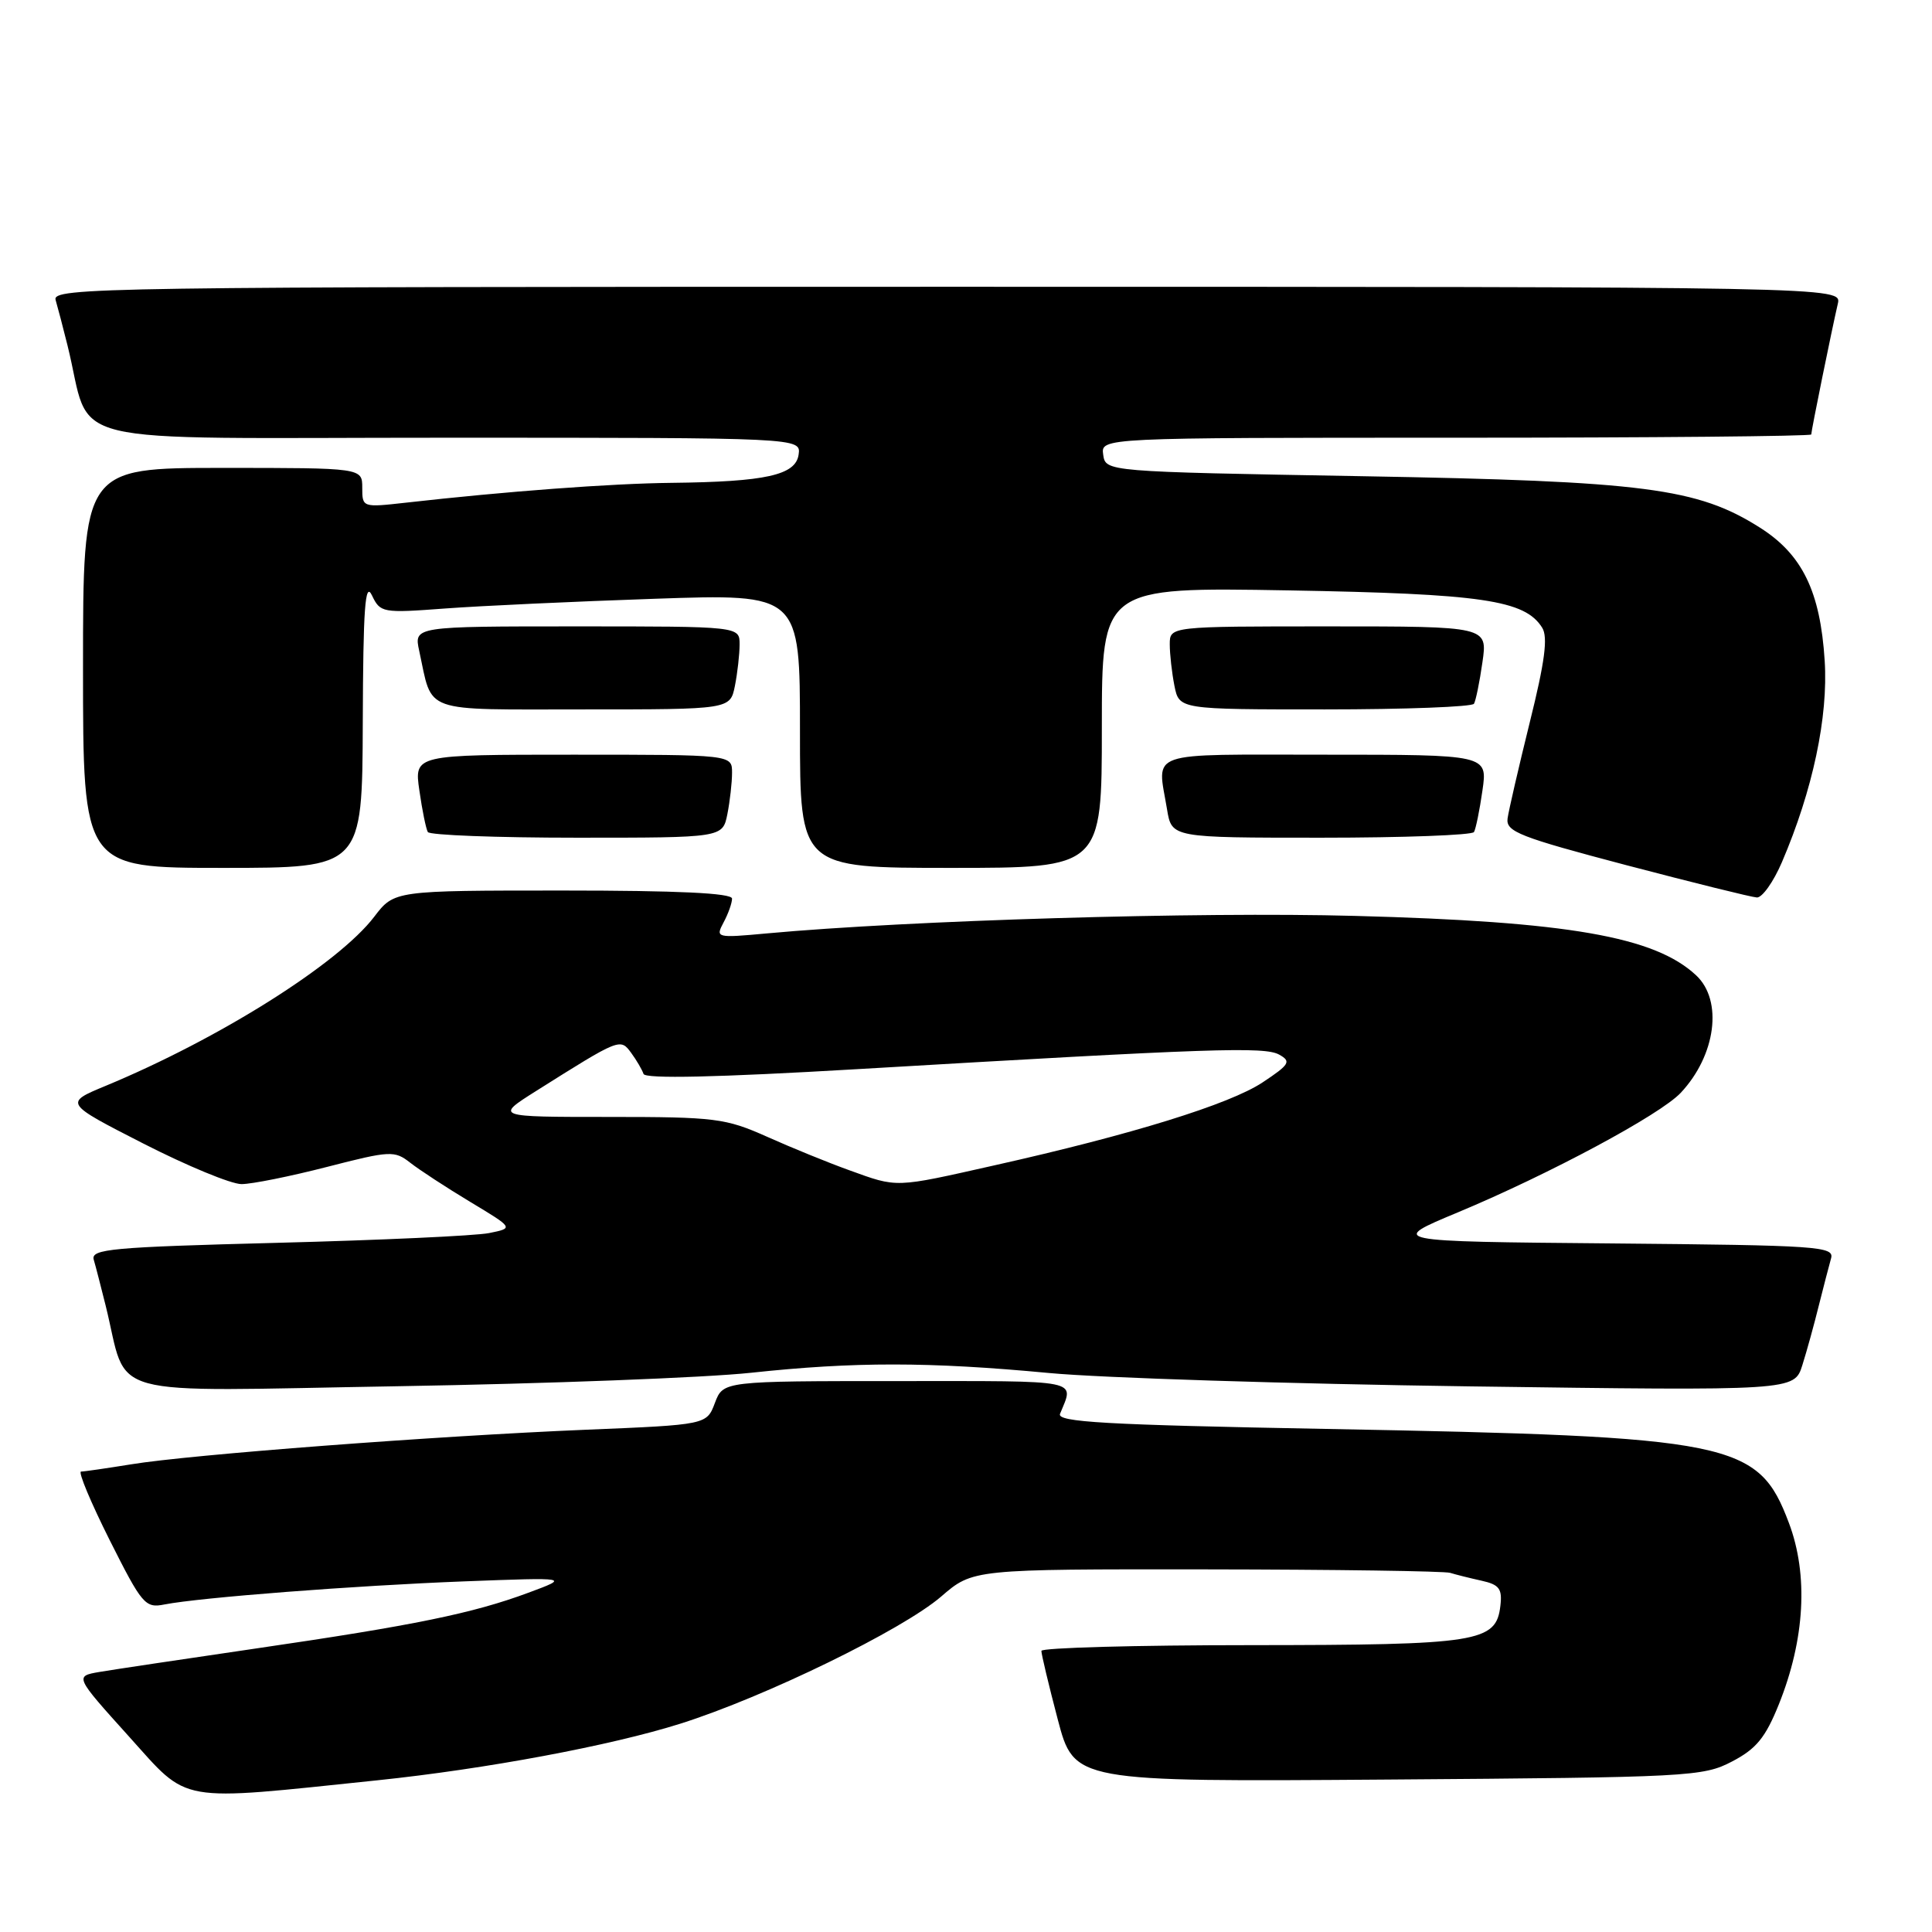 <?xml version="1.0" encoding="UTF-8" standalone="no"?>
<!DOCTYPE svg PUBLIC "-//W3C//DTD SVG 1.1//EN" "http://www.w3.org/Graphics/SVG/1.1/DTD/svg11.dtd" >
<svg xmlns="http://www.w3.org/2000/svg" xmlns:xlink="http://www.w3.org/1999/xlink" version="1.1" viewBox="0 0 256 256">
 <g >
 <path fill="currentColor"
d=" M 50.00 235.90 C 64.38 234.40 80.93 231.31 90.17 228.39 C 101.39 224.84 119.56 215.98 124.71 211.55 C 128.91 207.92 128.91 207.92 159.86 207.95 C 176.88 207.97 191.41 208.18 192.15 208.41 C 192.89 208.64 194.77 209.11 196.31 209.45 C 198.66 209.97 199.07 210.52 198.81 212.76 C 198.25 217.61 195.99 217.97 165.75 217.99 C 150.49 217.99 137.99 218.34 137.99 218.75 C 137.98 219.16 138.95 223.24 140.15 227.80 C 142.33 236.10 142.33 236.10 183.91 235.80 C 223.81 235.51 225.66 235.42 229.50 233.41 C 232.71 231.74 233.93 230.25 235.70 225.85 C 239.16 217.24 239.64 208.69 237.04 201.80 C 232.97 191.00 229.76 190.35 175.71 189.34 C 146.41 188.80 140.01 188.43 140.46 187.34 C 142.33 182.72 143.69 183.00 119.02 183.00 C 95.83 183.00 95.83 183.00 94.73 185.89 C 93.64 188.79 93.64 188.79 77.57 189.45 C 57.65 190.28 25.24 192.74 17.38 194.03 C 14.15 194.55 11.16 194.99 10.74 194.99 C 10.32 195.00 12.03 199.08 14.53 204.07 C 18.83 212.62 19.24 213.11 21.79 212.60 C 26.49 211.68 46.96 210.10 61.50 209.54 C 75.50 209.01 75.50 209.01 70.00 211.05 C 62.65 213.78 54.89 215.37 34.00 218.42 C 24.38 219.83 15.01 221.23 13.19 221.54 C 9.89 222.11 9.89 222.11 17.10 230.11 C 25.15 239.04 23.17 238.69 50.00 235.90 Z  M 99.50 181.90 C 113.22 180.43 123.03 180.43 139.00 181.93 C 145.88 182.58 170.91 183.37 194.63 183.70 C 237.75 184.29 237.75 184.29 238.82 180.89 C 239.41 179.03 240.39 175.47 241.00 173.00 C 241.62 170.53 242.35 167.72 242.62 166.76 C 243.09 165.15 241.07 165.01 213.52 164.76 C 183.92 164.50 183.92 164.50 193.21 160.63 C 205.32 155.57 219.98 147.71 222.71 144.80 C 227.37 139.83 228.32 132.58 224.75 129.24 C 219.27 124.11 207.82 122.11 179.50 121.36 C 158.82 120.80 120.46 121.95 101.63 123.68 C 94.89 124.30 94.79 124.27 95.88 122.22 C 96.50 121.07 97.00 119.65 97.00 119.07 C 97.00 118.34 89.79 118.00 74.62 118.00 C 52.24 118.00 52.24 118.00 49.59 121.47 C 44.84 127.70 29.05 137.64 14.00 143.88 C 8.50 146.16 8.50 146.16 19.00 151.53 C 24.78 154.48 30.62 156.90 32.00 156.90 C 33.38 156.90 38.48 155.87 43.34 154.62 C 51.73 152.46 52.28 152.44 54.36 154.07 C 55.56 155.01 59.14 157.35 62.31 159.26 C 68.08 162.73 68.08 162.73 64.80 163.39 C 62.99 163.75 50.37 164.33 36.74 164.68 C 14.76 165.25 12.02 165.50 12.42 166.91 C 12.68 167.78 13.38 170.53 14.00 173.00 C 17.10 185.51 12.87 184.35 52.87 183.68 C 72.47 183.35 93.45 182.55 99.50 181.90 Z  M 236.11 114.25 C 240.20 104.71 242.26 94.99 241.78 87.54 C 241.20 78.37 238.81 73.47 233.21 69.92 C 224.93 64.67 217.93 63.76 180.50 63.10 C 146.50 62.50 146.50 62.50 146.18 60.25 C 145.86 58.00 145.86 58.00 192.93 58.00 C 218.82 58.00 240.00 57.80 240.00 57.57 C 240.00 57.07 242.72 43.69 243.52 40.25 C 244.04 38.00 244.04 38.00 125.45 38.00 C 12.99 38.00 6.89 38.09 7.37 39.75 C 7.65 40.71 8.36 43.41 8.94 45.75 C 12.35 59.43 6.48 58.00 59.11 58.00 C 106.14 58.00 106.14 58.00 105.82 60.24 C 105.43 62.96 101.48 63.84 89.00 63.98 C 81.04 64.06 67.01 65.11 53.75 66.61 C 48.04 67.25 48.00 67.24 48.00 64.63 C 48.00 62.00 48.00 62.00 29.50 62.00 C 11.00 62.00 11.00 62.00 11.00 88.50 C 11.00 115.00 11.00 115.00 29.50 115.00 C 48.00 115.00 48.00 115.00 48.07 95.75 C 48.12 80.54 48.38 77.00 49.28 78.88 C 50.39 81.20 50.66 81.25 58.96 80.63 C 63.66 80.28 76.16 79.70 86.75 79.34 C 106.00 78.68 106.00 78.68 106.00 96.84 C 106.00 115.00 106.00 115.00 126.00 115.00 C 146.00 115.00 146.00 115.00 146.00 96.40 C 146.00 77.80 146.00 77.80 170.75 78.23 C 196.38 78.68 202.07 79.51 204.35 83.18 C 205.13 84.42 204.70 87.69 202.71 95.68 C 201.24 101.63 199.91 107.38 199.76 108.46 C 199.53 110.20 201.35 110.91 215.50 114.64 C 224.30 116.95 232.08 118.88 232.79 118.92 C 233.49 118.97 234.99 116.86 236.11 114.25 Z  M 96.38 107.88 C 96.72 106.16 97.00 103.68 97.00 102.38 C 97.00 100.00 97.00 100.00 75.94 100.00 C 54.88 100.00 54.88 100.00 55.57 104.75 C 55.94 107.36 56.45 109.84 56.69 110.25 C 56.92 110.66 65.81 111.00 76.43 111.00 C 95.75 111.00 95.75 111.00 96.38 107.88 Z  M 195.31 110.25 C 195.55 109.84 196.06 107.36 196.43 104.75 C 197.12 100.00 197.12 100.00 175.56 100.00 C 151.52 100.00 153.34 99.37 154.64 107.25 C 155.26 111.00 155.26 111.00 175.07 111.00 C 185.97 111.00 195.08 110.66 195.31 110.25 Z  M 97.38 90.88 C 97.72 89.16 98.00 86.68 98.00 85.38 C 98.00 83.00 98.00 83.00 76.42 83.00 C 54.84 83.00 54.84 83.00 55.55 86.25 C 57.37 94.62 55.61 94.00 77.35 94.00 C 96.75 94.00 96.75 94.00 97.38 90.88 Z  M 195.31 93.25 C 195.55 92.84 196.06 90.36 196.43 87.75 C 197.12 83.00 197.12 83.00 176.06 83.00 C 155.00 83.00 155.00 83.00 155.00 85.38 C 155.00 86.68 155.28 89.16 155.62 90.88 C 156.25 94.00 156.25 94.00 175.57 94.00 C 186.19 94.00 195.08 93.66 195.31 93.25 Z  M 112.50 155.05 C 109.75 154.06 104.86 152.07 101.63 150.62 C 96.13 148.17 94.78 148.00 80.67 148.00 C 65.59 148.00 65.59 148.00 71.04 144.56 C 82.17 137.55 82.19 137.54 83.64 139.52 C 84.35 140.49 85.08 141.74 85.27 142.30 C 85.49 142.97 94.98 142.76 113.55 141.67 C 160.62 138.90 167.58 138.66 169.51 139.75 C 171.12 140.65 170.88 141.05 167.29 143.43 C 162.90 146.33 149.96 150.34 131.83 154.40 C 118.41 157.42 119.00 157.40 112.50 155.05 Z "/>
</g>
</svg>
